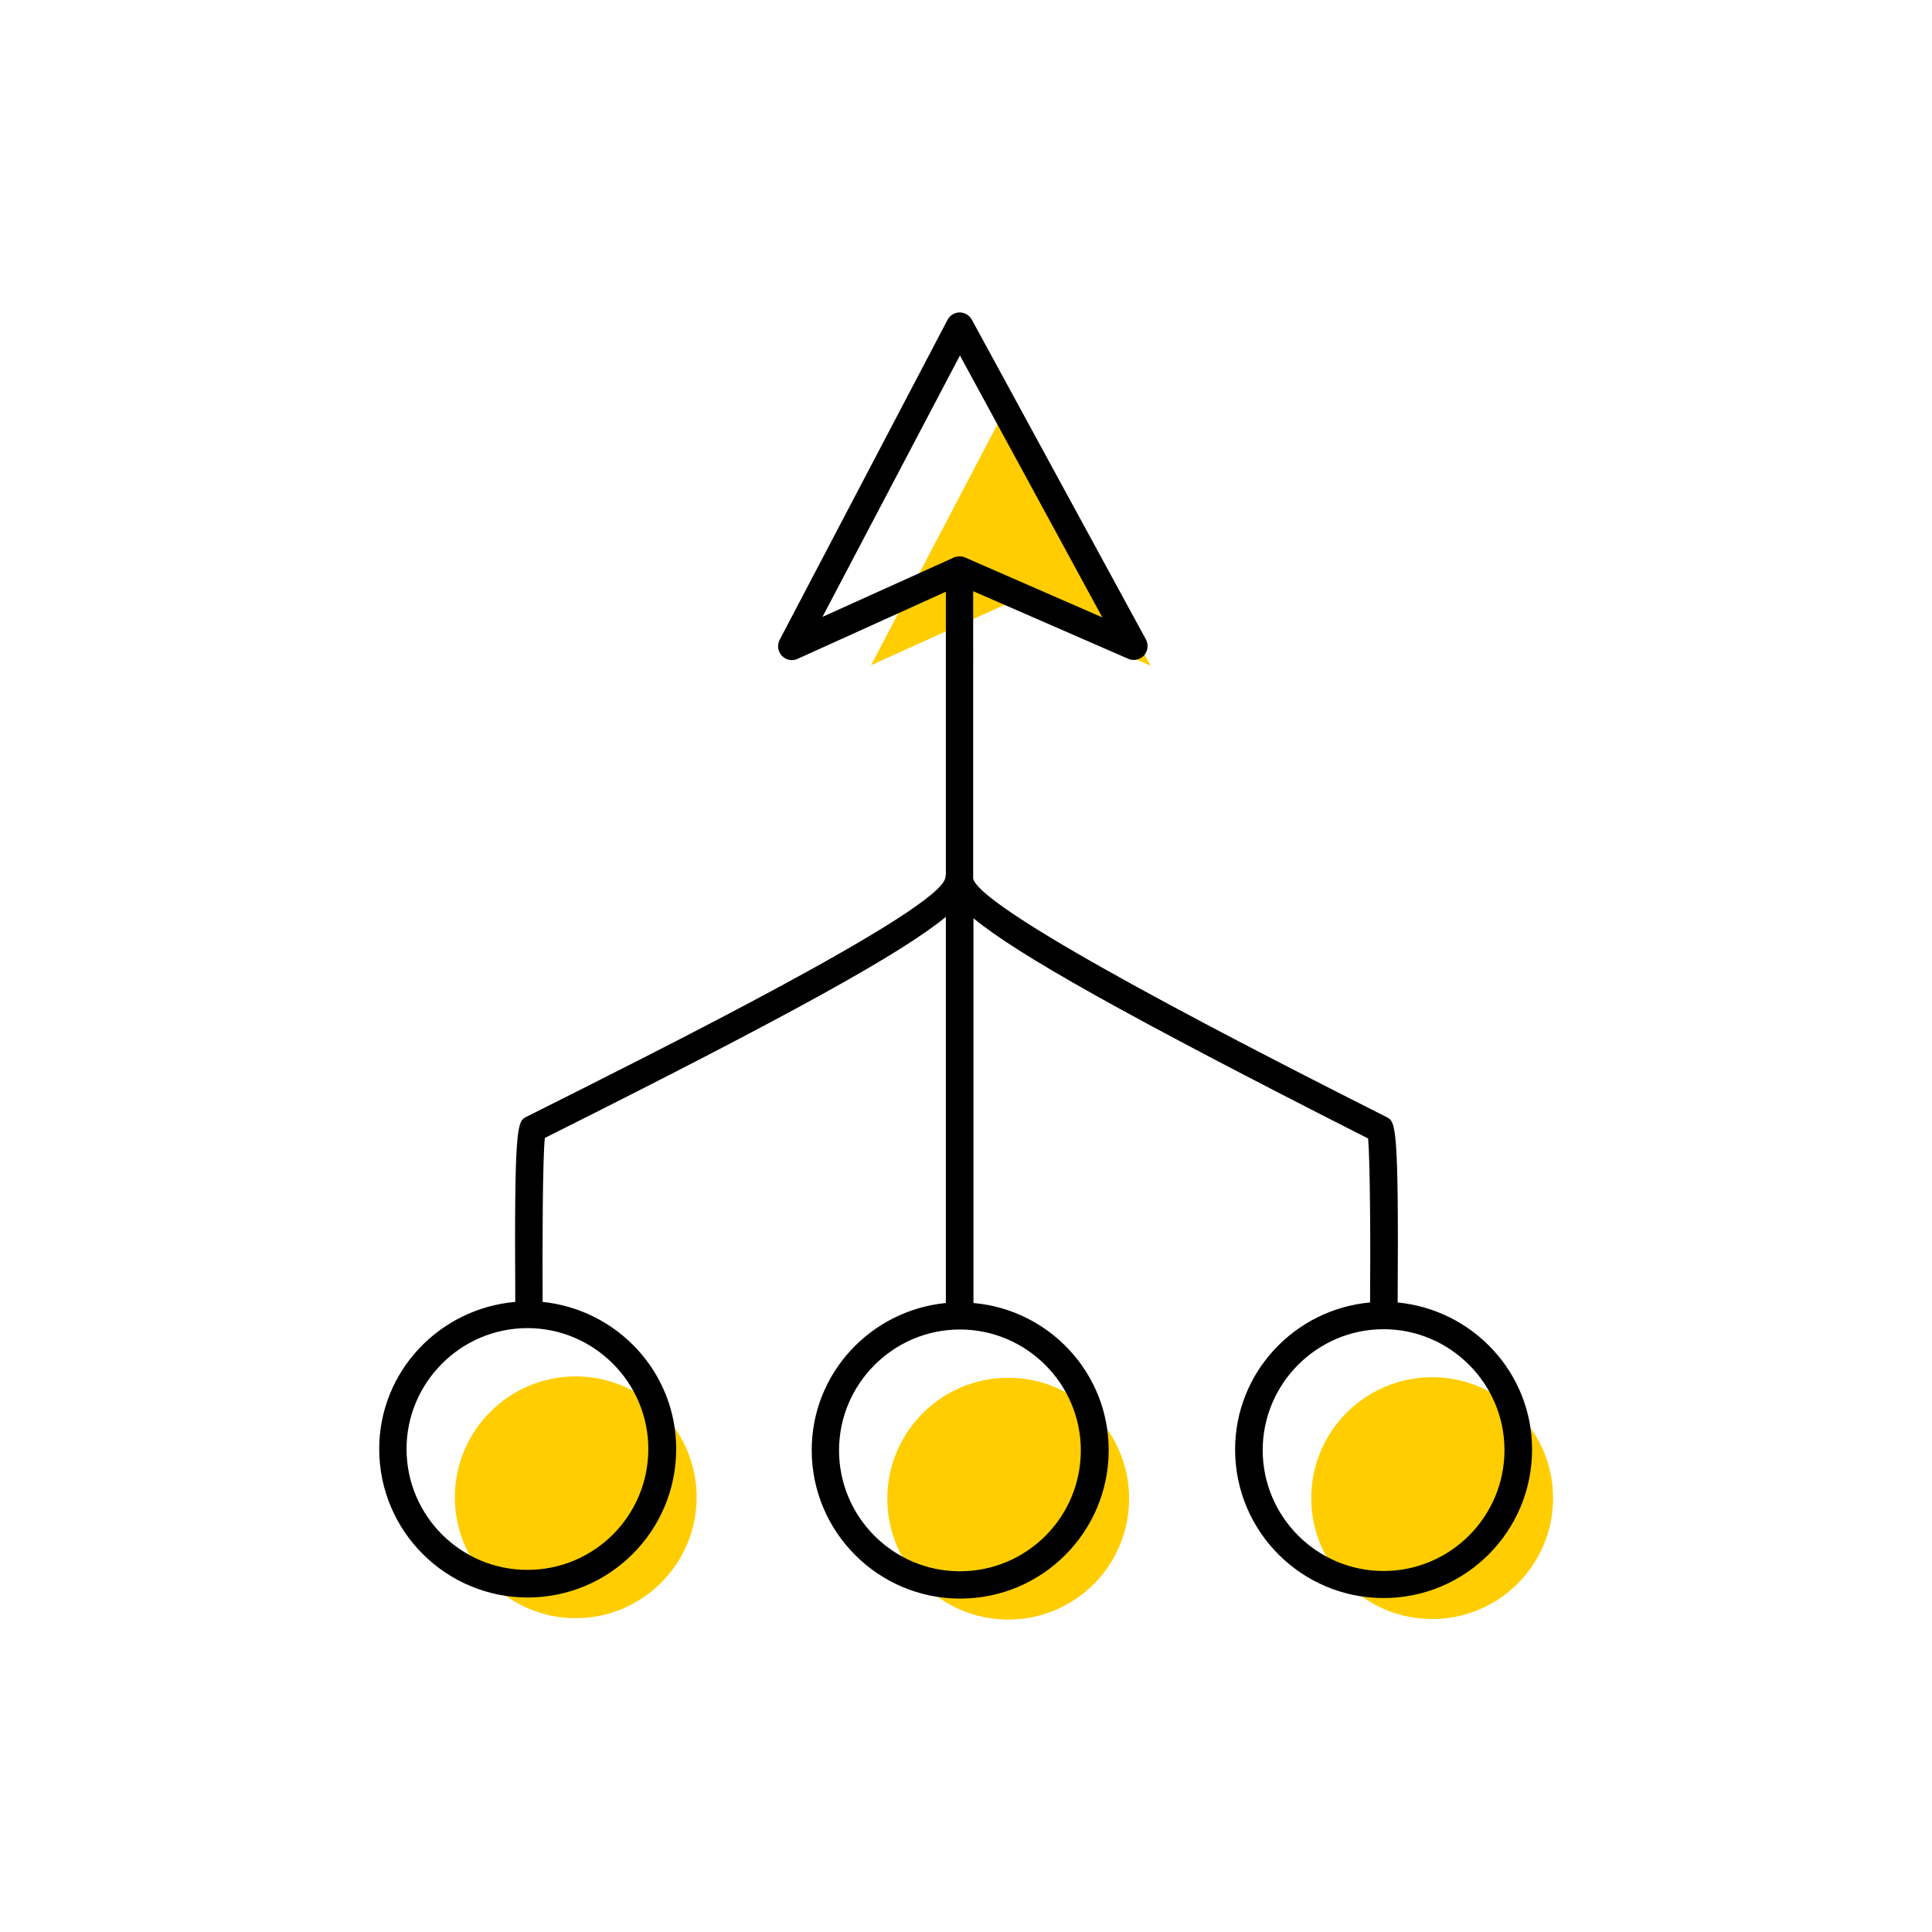 <?xml version="1.0" encoding="UTF-8"?><svg width="70" height="70" id="uuid-f271c626-0725-4b43-818c-74fbb662432b" xmlns="http://www.w3.org/2000/svg" viewBox="-10 -10 70 70"><rect x="-10" y="-10" width="70" height="70" fill="white"/><path d="M6.48,44.25c0,2.42,1.97,4.38,4.38,4.38s4.38-1.97,4.38-4.38-1.96-4.38-4.38-4.38-4.38,1.97-4.38,4.38Z" fill="#ffcd00" stroke-width="0"/><path d="M26.52,11.91c.07,0,.14,.01,.2,.04l4.97,2.17-5.16-9.49-4.97,9.47,4.76-2.15c.07-.03,.14-.04,.21-.04Z" fill="#ffcd00" stroke-width="0"/><circle cx="26.53" cy="44.3" r="4.38" fill="#ffcd00"/><circle cx="41.89" cy="44.28" r="4.38" fill="#ffcd00"/><path d="M40.64,37.2c.04-6.49-.07-6.56-.41-6.73-4.39-2.22-14.62-7.41-14.97-8.63V11.42l5.62,2.45c.06,.03,.13,.04,.2,.04,.14,0,.27-.06,.37-.16,.14-.16,.17-.39,.07-.58L25.21,1.58c-.09-.16-.26-.26-.44-.26h0c-.18,0-.35,.1-.44,.27l-6.08,11.59c-.1,.19-.07,.42,.08,.58s.38,.2,.57,.11l5.37-2.43v10.27s-.02,.07-.02,.1c-.23,1.18-10.32,6.22-15.17,8.65-.34,.17-.45,.24-.41,6.71-2.75,.24-4.93,2.52-4.93,5.33,0,2.97,2.41,5.38,5.38,5.38s5.38-2.41,5.38-5.38c0-2.78-2.13-5.05-4.84-5.33-.01-2.16,0-5.13,.08-5.94,9.05-4.53,12.95-6.71,14.53-8.01v13.99c-2.72,.27-4.86,2.54-4.86,5.33,0,2.97,2.41,5.38,5.38,5.38s5.38-2.41,5.38-5.38c0-2.8-2.16-5.09-4.9-5.33v-13.94c1.59,1.31,5.45,3.49,14.3,7.98,.07,.8,.09,3.78,.07,5.94-2.73,.25-4.89,2.53-4.89,5.33,0,2.97,2.41,5.38,5.38,5.38s5.38-2.41,5.38-5.38c0-2.79-2.15-5.07-4.88-5.33Zm-27.15,5.3c0,2.42-1.96,4.38-4.38,4.38s-4.38-1.97-4.38-4.38,1.97-4.38,4.38-4.38,4.38,1.97,4.38,4.38ZM24.78,2.88l5.16,9.49-4.97-2.17c-.06-.03-.13-.04-.2-.04s-.14,.01-.21,.04l-4.76,2.15L24.78,2.88Zm4.38,39.67c0,2.42-1.96,4.38-4.38,4.38s-4.38-1.97-4.38-4.38,1.97-4.38,4.38-4.38,4.38,1.97,4.38,4.38Zm10.97,4.37c-2.42,0-4.38-1.97-4.38-4.38s1.97-4.38,4.38-4.38,4.38,1.97,4.38,4.38-1.96,4.38-4.38,4.38Z" stroke-width="0"/></svg>
